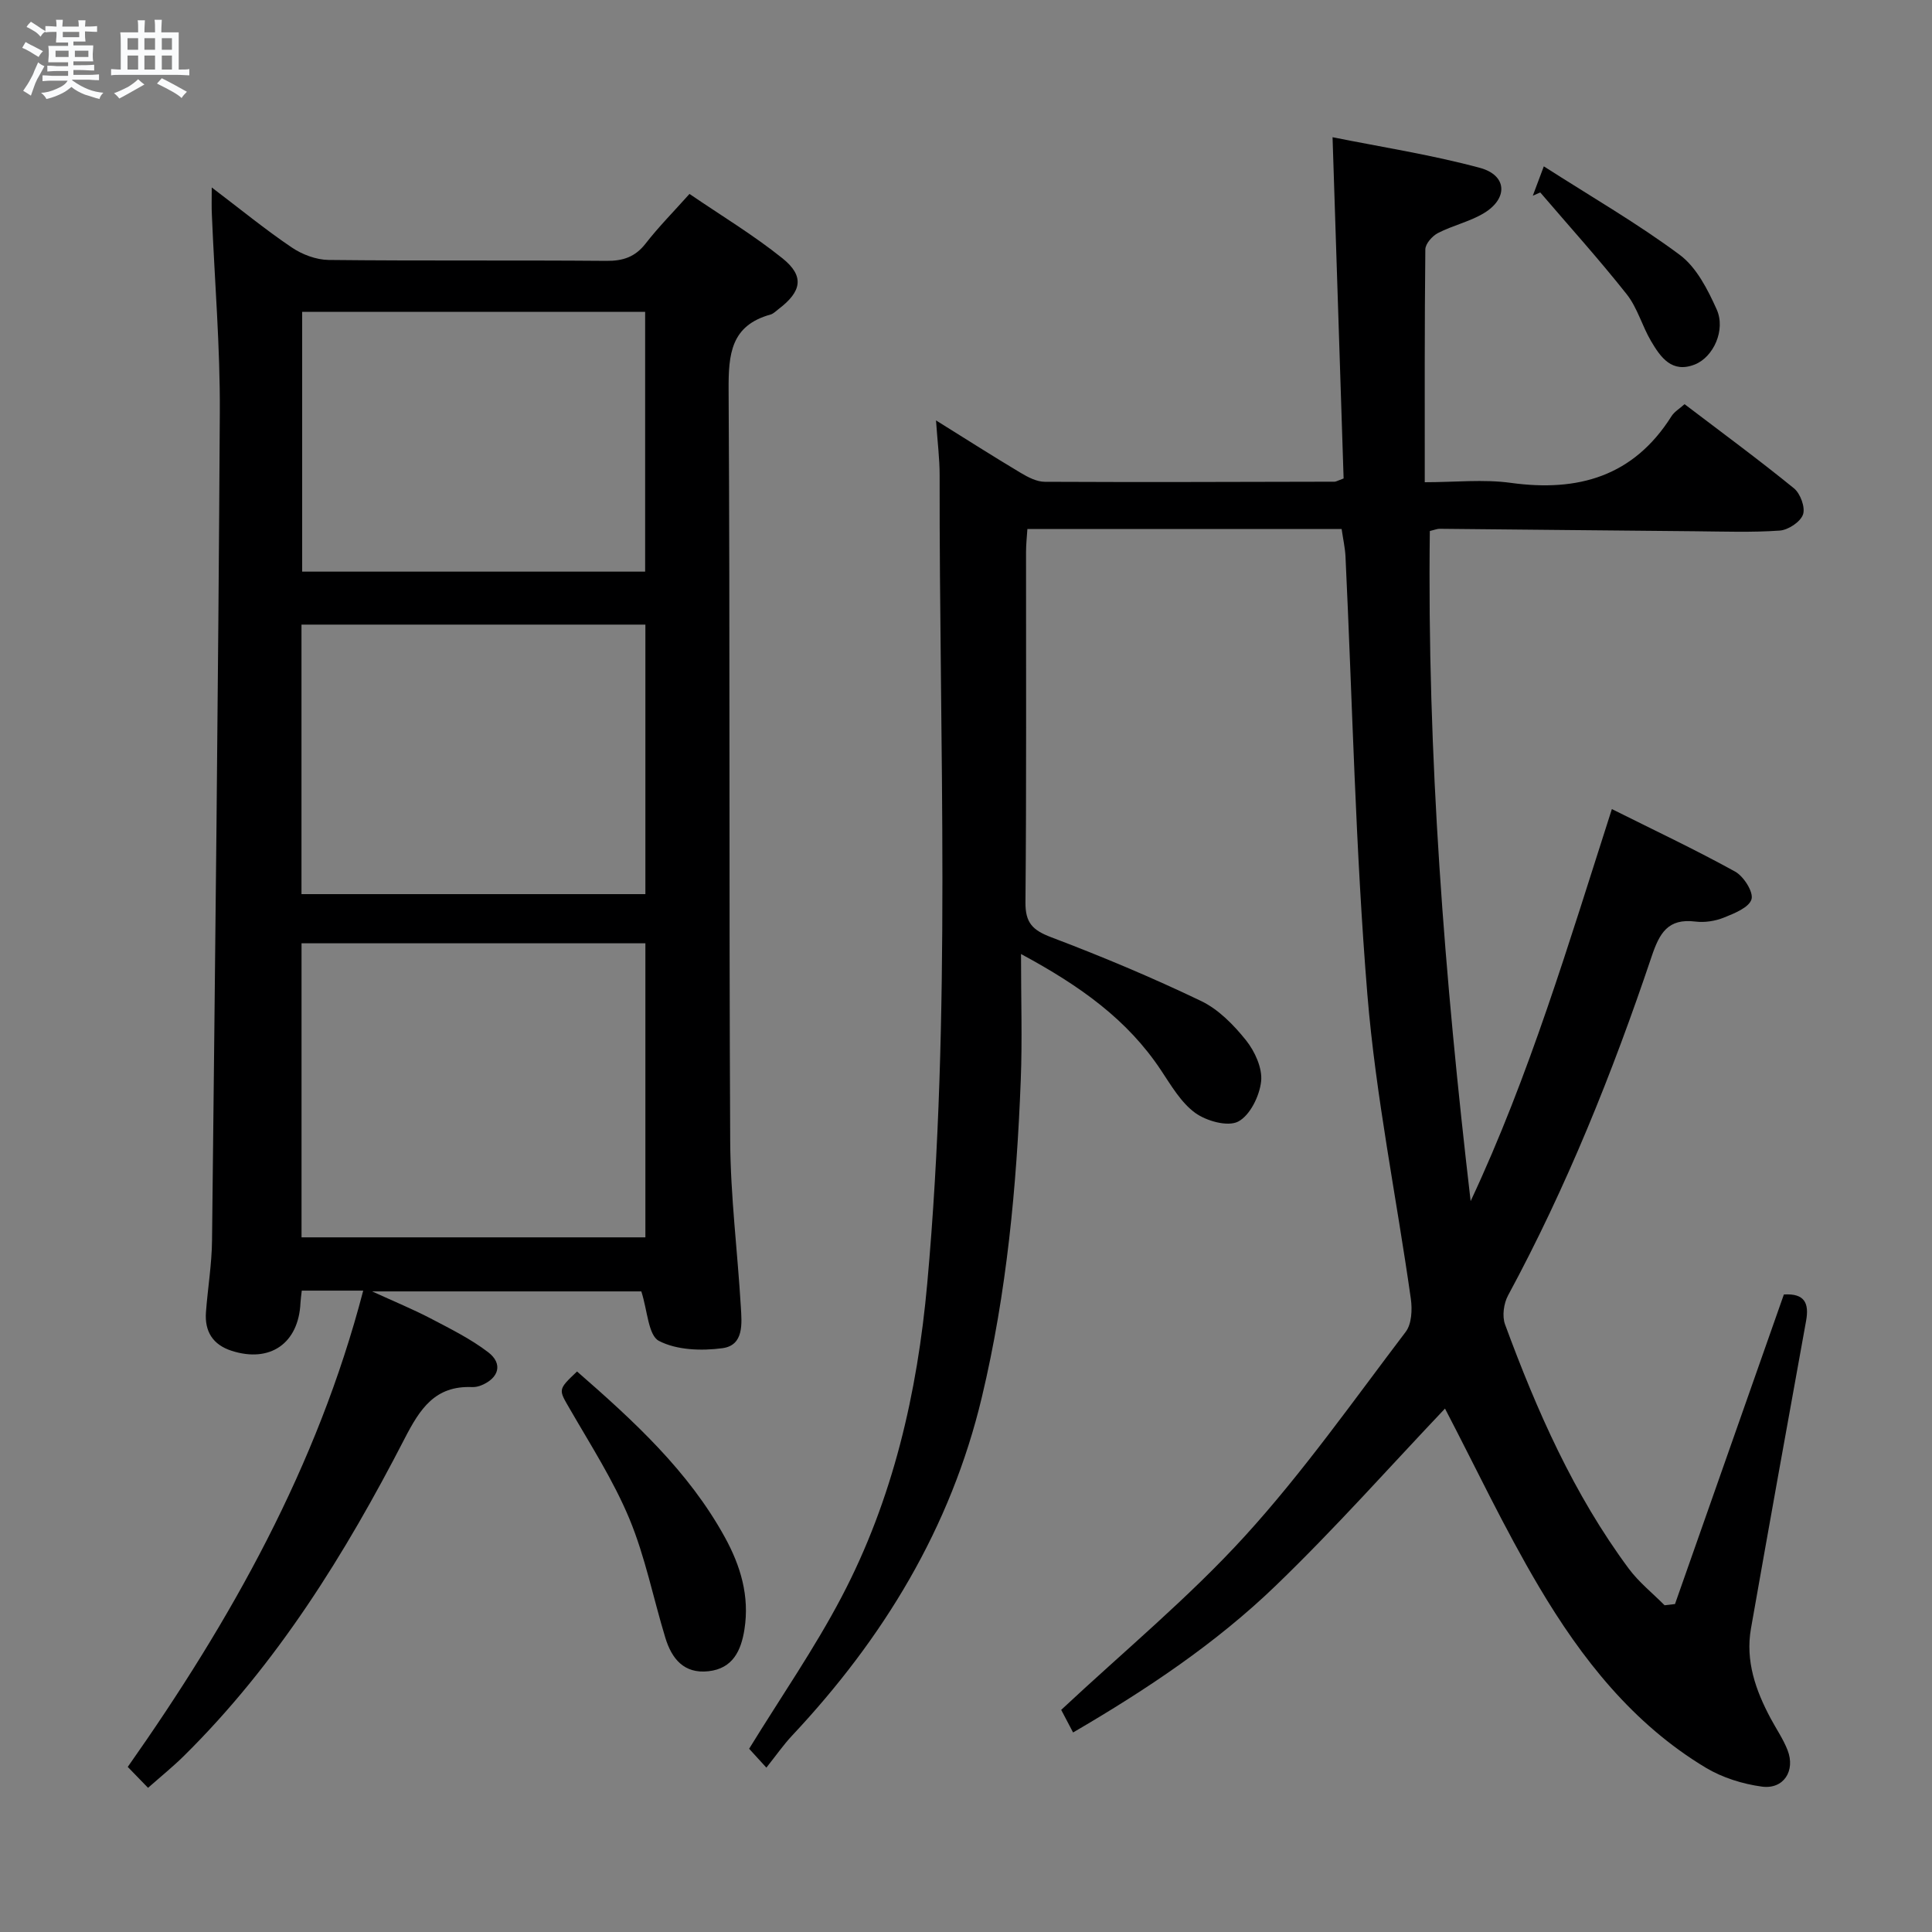 <svg enable-background="new 0 0 400 400" viewBox="0 0 400 400" xmlns="http://www.w3.org/2000/svg"><rect x="0" y="0" width="400" height="400" fill="#808080" stroke="none"/><path d="m6.8 9.5c.6.3 1.3.7 2.1 1.1-.4.4-.7.8-.9 1.2-.7-.4-1.3-.8-1.8-1.1s-1.1-.6-1.6-.8c.2-.4.5-.8.7-1.2.4.2.8.5 1.5.8zm.9 6.9c-.3.6-.5 1.1-.7 1.7s-.4 1.1-.6 1.7c-.6-.4-1.1-.7-1.6-1 .7-1 1.2-1.8 1.5-2.4.3-.5.6-1.1.8-1.7.3-.6.5-1.2.8-1.8.3.3.8.6 1.3.8-.7 1.3-1.2 2.2-1.5 2.7zm.1-11c.4.3 1 .7 1.7 1.1-.5.2-.8.6-1.1 1.1-.5-.6-1-1-1.4-1.2s-.9-.6-1.5-.8c.2-.4.5-.7.9-1.1.5.3.9.6 1.4.9zm10.5 13.1c1 .4 2 .6 3.1.7-.4.4-.7.8-.8 1.3-.9-.2-1.9-.6-3-.9-1-.4-2-.9-2.8-1.6-.5.4-1.1.9-1.9 1.3s-1.9.9-3.3 1.2c-.1-.3-.5-.8-1.1-1.3 1 0 2.1-.3 3.2-.8 1.2-.5 1.9-1 2.3-1.7h-3.2c-.4 0-1 0-2 .1v-1.2c1 0 1.7.1 2 .1h3.3v-1h-2.3c-.2 0-.9 0-2 .1v-1.2c1.2 0 1.9.1 2 .1h2.3v-.8h-4.1c0-.7.1-1.2.1-1.6 0-.5 0-1.1-.1-1.8h4.1v-.7h-2.5c0-.6.1-1.1.1-1.6v-.6h-.5c-.4 0-1 0-1.8.1v-1.3c1.2 0 1.9.1 2.1.1h.2c0-.3 0-.8-.1-1.4h1.4c0 .6-.1 1-.1 1.4h3.4c0-.4 0-.8-.1-1.3h1.5c0 .4-.1.9-.1 1.3.7 0 1.5 0 2.5-.1v1.2c-1 0-1.8-.1-2.5-.1v.6c0 .3 0 .8.1 1.5h-2.5v.8h4.1c0 .7-.1 1.3-.1 1.8s0 1 .1 1.5h-4.1v.8h1.4c.8 0 1.8 0 2.9-.1v1.2c-1 0-1.9-.1-2.8-.1h-1.5v1h3.2c.3 0 1 0 2.1-.1v1.2c-1.1 0-1.8-.1-2.1-.1h-3.4l-.1.1c1.4 1 2.4 1.5 3.4 1.9zm-4.1-6.7v-1.3h-2.7v1.3zm2.2-4.1v-1.1h-3.4v1.1zm1.9 4.1v-1.3h-2.8v1.3z" fill="#fafbfc"/><path d="m37 6.7v2.3 5.4c1 0 1.8 0 2.2-.1v1.3c-.6 0-1.5-.1-2.5-.1h-11.9c-.7 0-1.3 0-1.8.1v-1.3c.5 0 1.1.1 2 .1v-5.2c0-1 0-1.8-.1-2.5h3.7c0-1.3 0-2.1-.1-2.5h1.5c0 .4-.1 1.3-.1 2.5h2.2c0-1.2 0-2.1-.1-2.6h1.5c0 .4-.1 1.3-.1 2.6zm-12.3 13.7c-.3-.4-.7-.8-1.1-1.1 1.1-.4 2.1-.9 2.9-1.3.8-.5 1.5-1 2.1-1.6.4.4.9.8 1.3 1.1-2.5 1.4-4.2 2.4-5.2 2.9zm3.9-10.1v-2.4h-2.2v2.4zm0 4.1v-2.9h-2.2v2.9zm3.5-4.1v-2.4h-2.2v2.4zm0 4.1v-2.9h-2.2v2.9zm.4 2.9 1-1.1c.6.3 1.4.7 2.5 1.3s2 1.1 2.7 1.5c-.4.4-.8.8-1.1 1.3-.8-.8-2.5-1.7-5.1-3zm3.1-7v-2.4h-2.1v2.4zm0 4.1v-2.9h-2.1v2.9z" fill="#fafbfc"/><g fill="#000001"><path d="m346.79 332.1c7.5-21.34 15.01-42.69 22.54-64.09 4.29-.27 5.27 1.78 4.6 5.47-3.85 21.22-7.67 42.44-11.41 63.68-1.18 6.71.96 12.8 4.08 18.63 1.17 2.19 2.61 4.28 3.5 6.57 1.66 4.27-.82 8.14-5.31 7.54-3.99-.54-8.18-1.85-11.62-3.91-15.11-9.07-25.73-22.6-34.52-37.43-7.25-12.23-13.33-25.17-19.48-36.93-11.29 11.89-22.71 24.78-35.07 36.69-12.35 11.9-26.62 21.44-41.93 30.37-1.04-1.98-1.92-3.65-2.46-4.68 13.04-12.19 26.45-23.27 38.05-36 12.05-13.23 22.43-27.99 33.28-42.27 1.24-1.63 1.37-4.61 1.06-6.83-2.97-21.01-7.27-41.9-9-63.01-2.47-30.15-3.09-60.45-4.53-90.69-.09-1.8-.5-3.59-.8-5.69-21.64 0-43.1 0-65.06 0-.1 1.57-.28 3.18-.28 4.8-.02 24.17.1 48.33-.12 72.49-.04 4.28 1.5 5.78 5.34 7.24 10.51 3.98 20.9 8.34 31.03 13.2 3.6 1.73 6.75 4.95 9.3 8.14 1.83 2.29 3.42 5.78 3.12 8.51-.33 3.02-2.3 7.03-4.75 8.31-2.16 1.12-6.57-.11-8.9-1.8-2.95-2.15-4.99-5.7-7.1-8.86-6.91-10.4-16.59-17.37-28.96-24.03 0 9.54.27 17.8-.05 26.04-.85 22.11-2.9 44.08-8.05 65.68-6.45 27.1-20.4 49.96-39.28 70.08-1.8 1.92-3.31 4.1-5.34 6.65-1.95-2.13-3.03-3.31-3.57-3.91 6.63-10.79 13.55-20.77 19.15-31.44 10.64-20.26 15.68-42.2 17.73-64.93 5.04-55.69 2.47-111.49 2.56-167.25.01-3.46-.44-6.91-.75-11.4 6.36 3.96 11.9 7.5 17.55 10.87 1.51.9 3.31 1.84 4.98 1.84 20 .1 39.99.02 59.99-.02.3 0 .61-.21 1.87-.67-.75-23-1.5-46.31-2.29-70.65 9.94 2 20.37 3.61 30.5 6.34 5.64 1.52 5.89 6.31.87 9.36-2.94 1.78-6.47 2.55-9.55 4.14-1.18.61-2.6 2.22-2.61 3.39-.17 15.8-.12 31.61-.12 48.2 6.3 0 12.15-.65 17.8.13 13.96 1.92 25.42-1.33 33.28-13.79.58-.93 1.66-1.55 2.71-2.5 7.66 5.83 15.3 11.44 22.65 17.42 1.33 1.08 2.39 3.97 1.87 5.43-.54 1.53-3.06 3.2-4.82 3.32-5.8.41-11.66.19-17.49.14-17.65-.15-35.3-.35-52.95-.51-.47 0-.95.21-2 .46-.58 46.36 3.05 92.51 8.45 138.74 12.17-25.96 20.29-53.32 29.24-81.17 8.78 4.39 17.29 8.4 25.51 12.94 1.78.98 3.84 4.23 3.4 5.73-.5 1.71-3.55 2.93-5.72 3.8-1.8.72-3.97 1.06-5.89.82-5.7-.71-7.44 2.39-9.07 7.24-8.12 24.13-17.59 47.71-29.72 70.16-.9 1.66-1.26 4.28-.63 6 6.57 17.84 14.21 35.18 25.61 50.56 2.09 2.82 4.93 5.07 7.42 7.59.74-.09 1.45-.17 2.16-.25z"/><path d="m43.84 38.81c6.01 4.56 11.11 8.74 16.56 12.42 2.17 1.47 5.07 2.56 7.65 2.59 19.16.21 38.33.03 57.49.19 3.47.03 5.97-.81 8.14-3.6 2.64-3.4 5.69-6.48 9.07-10.26 6.54 4.47 13.22 8.49 19.25 13.33 4.6 3.69 4 6.87-.82 10.52-.53.4-1.04.95-1.64 1.12-8.23 2.27-8.73 8.2-8.69 15.6.31 51.82.06 103.65.33 155.48.06 11.45 1.52 22.89 2.2 34.34.21 3.46.68 7.98-3.81 8.59-4.32.58-9.45.41-13.14-1.51-2.22-1.15-2.37-6.29-3.65-10.25-17.44 0-35.85 0-55.74 0 4.79 2.19 8.52 3.72 12.08 5.58 4.1 2.15 8.31 4.23 11.96 7.02 3.08 2.36 2.23 5.33-1.39 6.83-.6.25-1.3.41-1.95.38-7.67-.32-10.78 4.48-13.98 10.69-12.31 23.88-26.4 46.63-45.7 65.69-2.23 2.2-4.68 4.18-7.41 6.59-1.49-1.53-2.72-2.81-4.2-4.33 21.41-30.41 39.27-62.24 48.75-98.61-4.54 0-8.48 0-12.72 0-.11.98-.23 1.76-.27 2.55-.39 8.36-6.28 12.47-14.25 9.91-3.89-1.25-5.61-4-5.32-7.98.37-4.97 1.21-9.93 1.26-14.9.63-57.12 1.29-114.24 1.61-171.36.08-13.62-1.08-27.25-1.64-40.88-.09-1.56-.03-3.14-.03-5.74zm18.59 156.49v60.88h71.19c0-20.49 0-40.57 0-60.88-23.72 0-47.15 0-71.19 0zm-.01-10.18h71.2c0-18.89 0-37.32 0-55.8-23.88 0-47.44 0-71.2 0zm71.15-66.77c0-18.28 0-36.02 0-53.78-23.91 0-47.46 0-71.01 0v53.78z"/><path d="m119.47 283.95c11.81 10.3 23.06 20.62 30.58 34.28 3.29 5.97 5.16 12.23 4.08 19.11-.69 4.4-2.4 8.11-7.44 8.67-5.09.57-7.62-2.6-8.94-6.93-2.5-8.21-4.17-16.75-7.44-24.63-3.29-7.91-8.01-15.25-12.32-22.72-2.35-4.07-2.56-3.95 1.48-7.78z"/><path d="m319.63 34.44c9.93 6.36 19.42 11.84 28.15 18.33 3.46 2.58 5.79 7.17 7.64 11.29 1.91 4.24-.67 9.87-4.52 11.4-4.75 1.88-7.09-1.48-9.07-4.84-1.85-3.14-2.82-6.89-5.03-9.69-5.72-7.23-11.91-14.08-17.91-21.09-.51.23-1.02.45-1.54.68.58-1.56 1.17-3.13 2.28-6.08z"/></g></svg>
